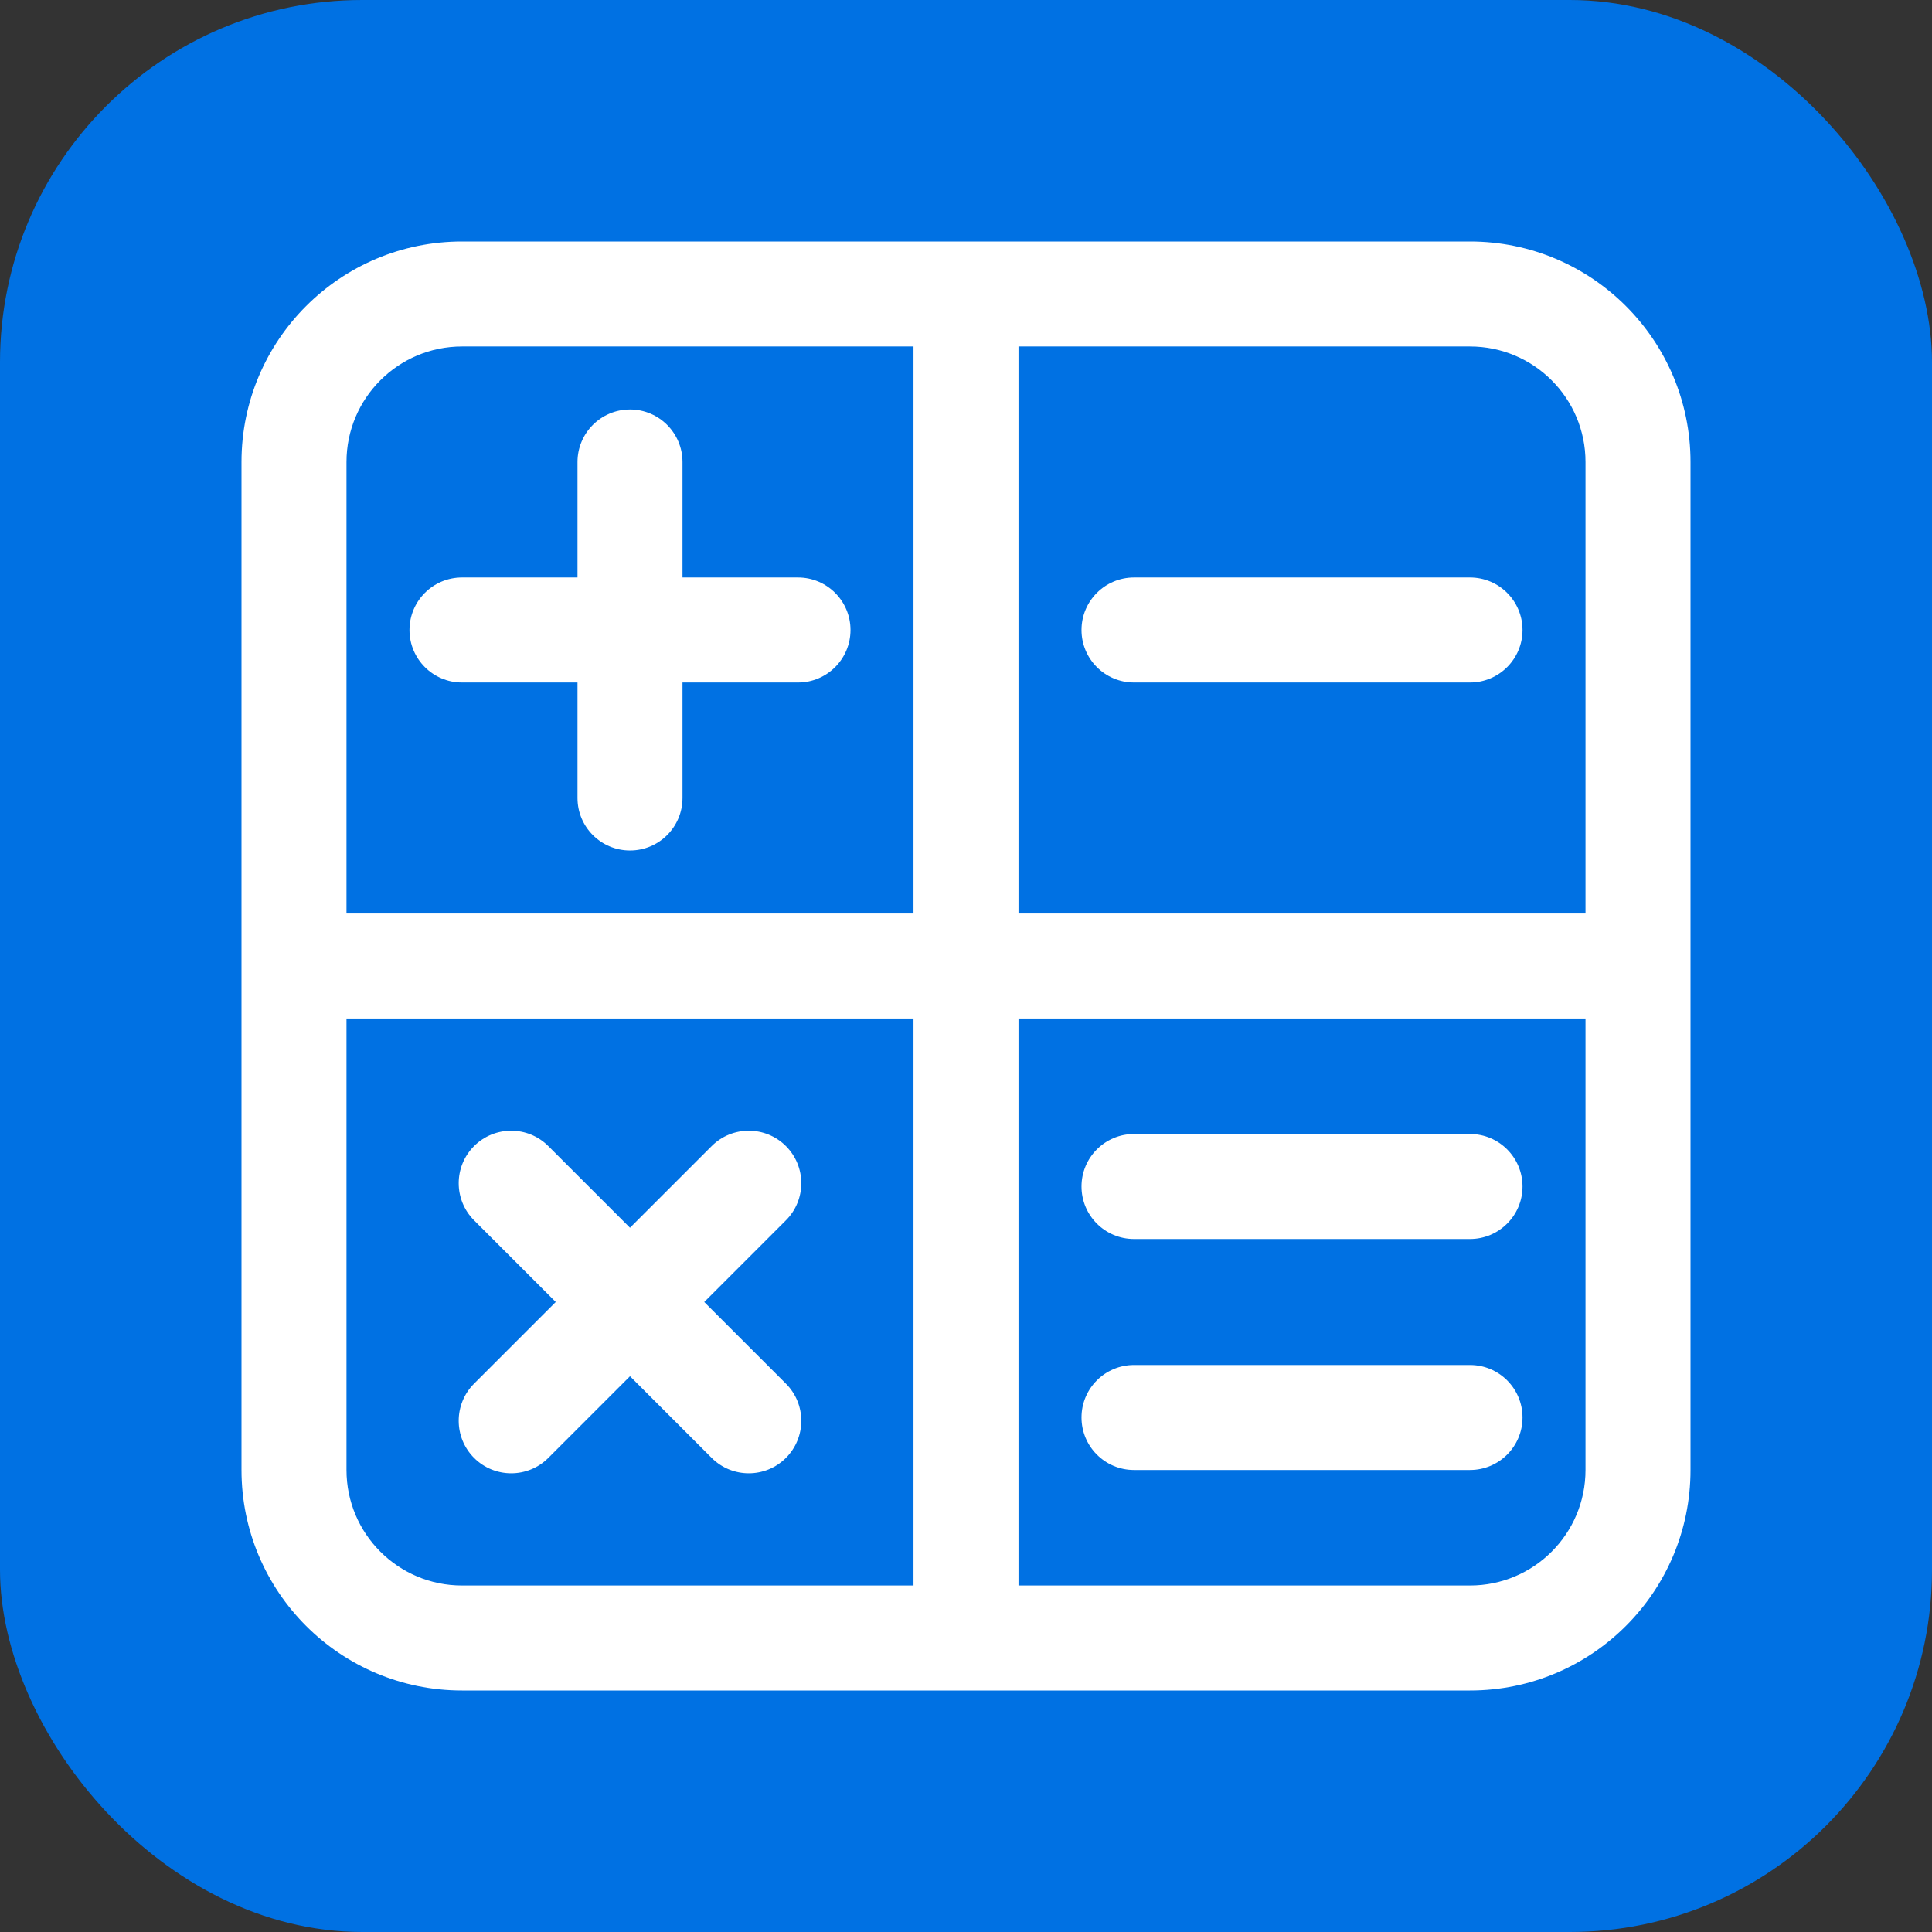 <svg width="128" height="128" viewBox="0 0 128 128" fill="none" xmlns="http://www.w3.org/2000/svg">
<rect x="0" y="0" width="128" height="128" fill="#333333" stroke="none"/>
<rect width="128" height="128" rx="24" fill="#0071E3"/>
<path fill-rule="evenodd" clip-rule="evenodd" d="M30.609 16C22.541 16 16 22.541 16 30.609V60.522V67.478V97.391C16 105.459 22.541 112 30.609 112H60.522H67.478H97.391C105.459 112 112 105.459 112 97.391V67.478V60.522V30.609C112 22.541 105.459 16 97.391 16H67.478H60.522H30.609ZM105.043 60.522V30.609C105.043 26.383 101.617 22.956 97.391 22.956H67.478V60.522H105.043ZM60.522 60.522V22.956H30.609C26.383 22.956 22.956 26.383 22.956 30.609V60.522H60.522ZM105.043 67.478H67.478V105.043H97.391C101.617 105.043 105.043 101.617 105.043 97.391V67.478ZM60.522 105.043V67.478H22.956V97.391C22.956 101.617 26.383 105.043 30.609 105.043H60.522ZM71.652 41.739C71.652 39.818 73.209 38.261 75.13 38.261H97.391C99.312 38.261 100.87 39.818 100.87 41.739C100.87 43.66 99.312 45.217 97.391 45.217H75.13C73.209 45.217 71.652 43.66 71.652 41.739ZM41.739 27.13C43.66 27.13 45.217 28.688 45.217 30.609V38.261H52.87C54.791 38.261 56.348 39.818 56.348 41.739C56.348 43.66 54.791 45.217 52.87 45.217H45.217V52.87C45.217 54.791 43.66 56.348 41.739 56.348C39.818 56.348 38.261 54.791 38.261 52.87L38.261 45.217H30.609C28.688 45.217 27.13 43.66 27.13 41.739C27.13 39.818 28.688 38.261 30.609 38.261H38.261V30.609C38.261 28.688 39.818 27.13 41.739 27.13ZM36.328 75.931C34.97 74.573 32.768 74.573 31.409 75.931C30.051 77.289 30.051 79.492 31.409 80.85L36.82 86.261L31.409 91.672C30.051 93.03 30.051 95.232 31.409 96.591C32.768 97.949 34.97 97.949 36.328 96.591L41.739 91.18L47.15 96.591C48.508 97.949 50.711 97.949 52.069 96.591C53.427 95.232 53.427 93.03 52.069 91.672L46.658 86.261L52.069 80.85C53.427 79.492 53.427 77.289 52.069 75.931C50.711 74.573 48.508 74.573 47.15 75.931L41.739 81.342L36.328 75.931ZM71.652 78.609C71.652 76.688 73.209 75.13 75.13 75.13H97.391C99.312 75.13 100.87 76.688 100.87 78.609C100.87 80.53 99.312 82.087 97.391 82.087H75.13C73.209 82.087 71.652 80.53 71.652 78.609ZM100.87 93.913C100.87 95.834 99.312 97.391 97.391 97.391H75.13C73.209 97.391 71.652 95.834 71.652 93.913C71.652 91.992 73.209 90.435 75.13 90.435H97.391C99.312 90.435 100.87 91.992 100.87 93.913Z" fill="white"/>
</svg>
